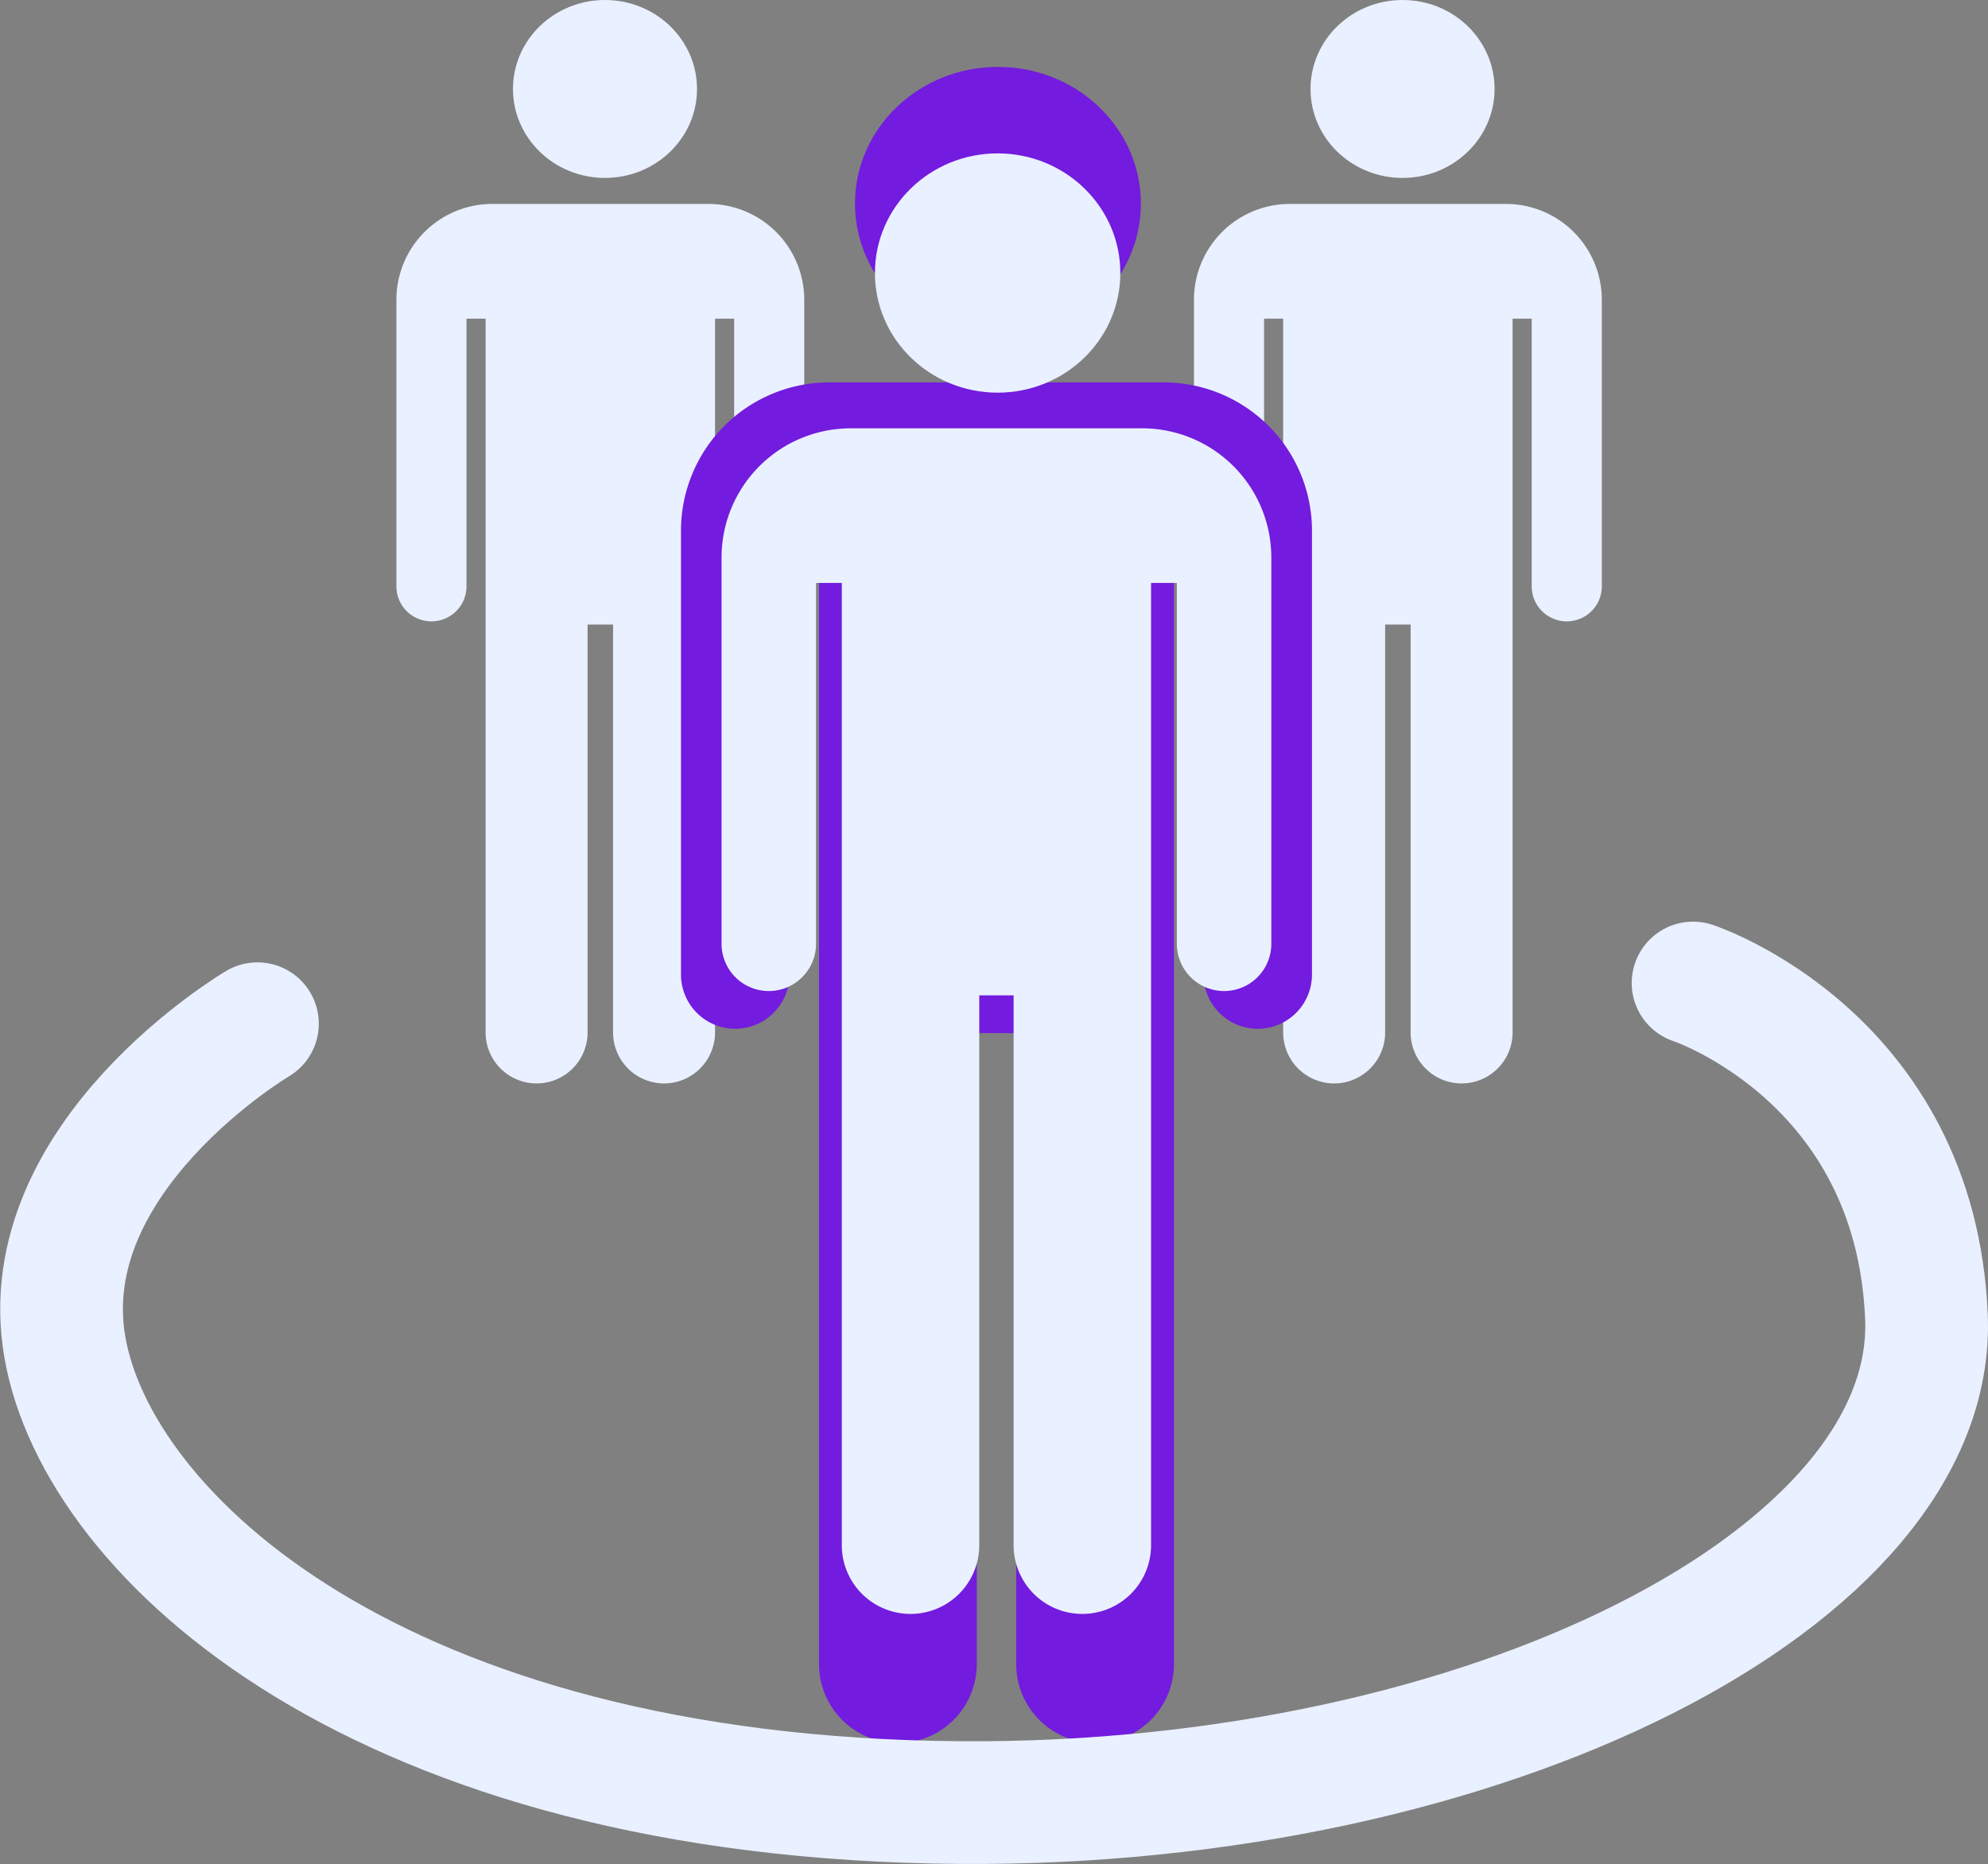 <svg xmlns="http://www.w3.org/2000/svg" width="324.037" height="303.815" viewBox="0 0 324.037 303.815">
  <rect x="0" y="0" width="324.037" height="303.815" fill="#808080" stroke="none"/>
  <g id="_8671494731632934035" data-name="8671494731632934035" transform="translate(64.611)">
    <g id="Group_1" data-name="Group 1" transform="translate(18.635)">
      <ellipse id="Ellipse_167" data-name="Ellipse 167" cx="15" cy="14.5" rx="15" ry="14.5" transform="translate(0.365)" fill="#e9f0ff"/>
    </g>
    <g id="Group_2" data-name="Group 2" transform="translate(0 33.24)">
      <path id="Path_388" data-name="Path 388" d="M50.9,32H15.581A15.627,15.627,0,0,0,0,47.581V94.325a5.713,5.713,0,0,0,11.426,0V50.7h3.116v116.34a8.31,8.31,0,0,0,16.62,0v-66.48h4.155v66.48a8.31,8.31,0,0,0,16.62,0V50.7h3.116V94.325a5.713,5.713,0,0,0,11.426,0V47.581A15.627,15.627,0,0,0,50.9,32Z" transform="translate(0 -32)" fill="#e9f0ff"/>
    </g>
  </g>
  <g id="_8671494731632934035-2" data-name="8671494731632934035" transform="translate(194.611)">
    <g id="Group_1-2" data-name="Group 1" transform="translate(18.635)">
      <ellipse id="Ellipse_167-2" data-name="Ellipse 167" cx="15" cy="14.5" rx="15" ry="14.5" transform="translate(0.365)" fill="#e9f0ff"/>
    </g>
    <g id="Group_2-2" data-name="Group 2" transform="translate(0 33.24)">
      <path id="Path_388-2" data-name="Path 388" d="M50.9,32H15.581A15.627,15.627,0,0,0,0,47.581V94.325a5.713,5.713,0,0,0,11.426,0V50.7h3.116v116.34a8.31,8.31,0,0,0,16.62,0v-66.48h4.155v66.48a8.31,8.31,0,0,0,16.62,0V50.7h3.116V94.325a5.713,5.713,0,0,0,11.426,0V47.581A15.627,15.627,0,0,0,50.9,32Z" transform="translate(0 -32)" fill="#e9f0ff"/>
    </g>
  </g>
  <g id="_8671494731632934035-3" data-name="8671494731632934035" transform="translate(110.998 10.904)">
    <g id="Group_1-3" data-name="Group 1" transform="translate(28.363)">
      <ellipse id="Ellipse_167-3" data-name="Ellipse 167" cx="23.298" cy="22.285" rx="23.298" ry="22.285" transform="translate(0)" fill="#731bde"/>
    </g>
    <g id="Group_2-3" data-name="Group 2" transform="translate(0 51.424)">
      <path id="Path_388-3" data-name="Path 388" d="M78.744,32H24.105A24.176,24.176,0,0,0,0,56.105v72.316a8.839,8.839,0,1,0,17.677,0V60.926H22.5V240.911a12.856,12.856,0,1,0,25.712,0V138.063h6.428V240.911a12.856,12.856,0,1,0,25.712,0V60.926h4.821v67.494a8.839,8.839,0,1,0,17.677,0V56.105A24.176,24.176,0,0,0,78.744,32Z" transform="translate(0 -32)" fill="#731bde"/>
    </g>
  </g>
  <g id="_8671494731632934035-4" data-name="8671494731632934035" transform="translate(117.611 25)">
    <g id="Group_1-4" data-name="Group 1" transform="translate(25.424)">
      <ellipse id="Ellipse_167-4" data-name="Ellipse 167" cx="20" cy="19.5" rx="20" ry="19.5" transform="translate(-0.424)" fill="#e9f0ff"/>
    </g>
    <g id="Group_2-4" data-name="Group 2" transform="translate(0 44.811)">
      <path id="Path_388-4" data-name="Path 388" d="M68.617,32H21.005A21.067,21.067,0,0,0,0,53.005V116.02a7.7,7.7,0,1,0,15.4,0V57.206h4.2V214.044a11.2,11.2,0,0,0,22.405,0V124.422h5.6v89.622a11.2,11.2,0,1,0,22.405,0V57.206h4.2V116.02a7.7,7.7,0,1,0,15.4,0V53.005A21.067,21.067,0,0,0,68.617,32Z" transform="translate(0 -32)" fill="#e9f0ff"/>
    </g>
  </g>
  <path id="Path_389" data-name="Path 389" d="M2402.353,2693.856s-36.714,21.675-31.406,52.638,51.305,73.635,145.972,74.313c85.735.614,159.243-36.714,157.473-79.179s-38.041-54.408-38.041-54.408" transform="translate(-2360.389 -2527)" fill="none" stroke="#e9f0ff" stroke-linecap="round" stroke-width="20"/>
</svg>
